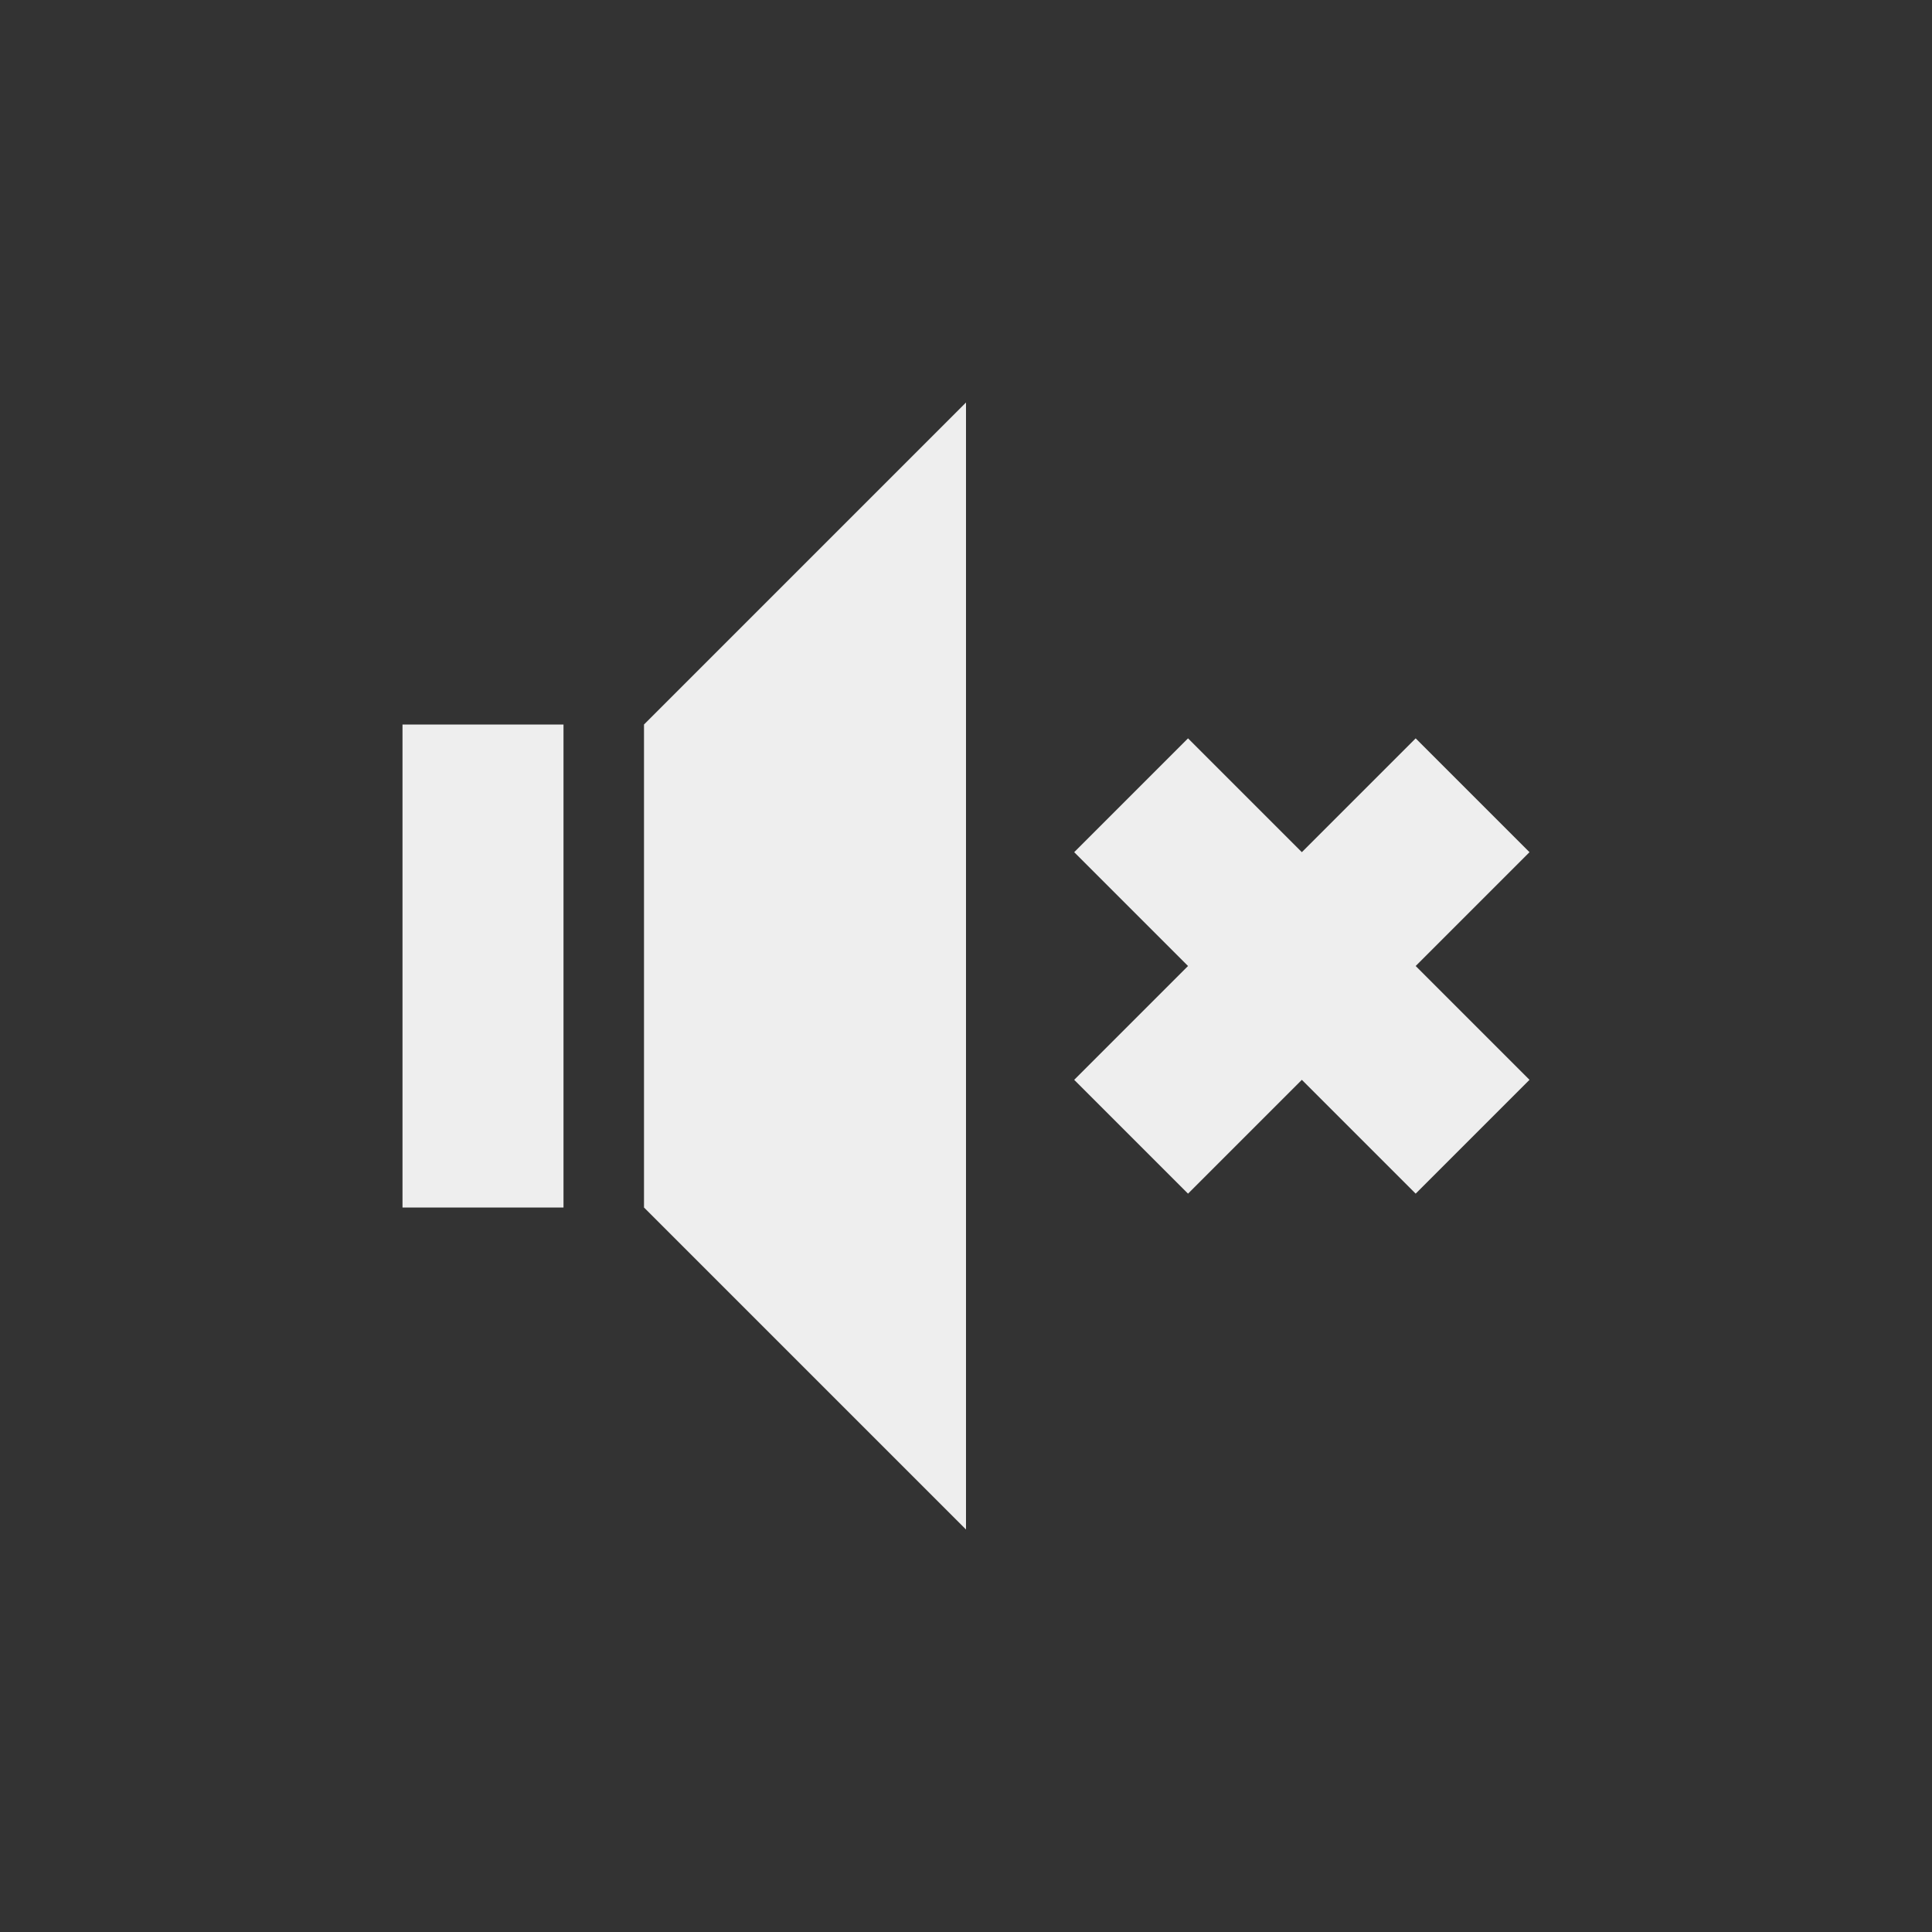 <?xml version="1.0" encoding="UTF-8"?>
<svg xmlns="http://www.w3.org/2000/svg" xmlns:xlink="http://www.w3.org/1999/xlink" width="24px" height="24px" viewBox="0 0 24 24" version="1.1">
<rect x="0" y="0" width="24" height="24" fill="#333333" stroke="none"/>
<g id="surface1">
     <defs>
  <style id="current-color-scheme" type="text/css">
   .ColorScheme-Text { color:#eeeeee; } .ColorScheme-Highlight { color:#424242; }
  </style>
 </defs>
<path style="fill:currentColor" class="ColorScheme-Text" d="M 12 5 L 8 9 L 8 15 L 12 19 Z M 5 9 L 5 15 L 7 15 L 7 9 Z M 14.758 9.172 L 13.344 10.586 L 14.758 12 L 13.344 13.414 L 14.758 14.828 L 16.172 13.414 L 17.586 14.828 L 19 13.414 L 17.586 12 L 19 10.586 L 17.586 9.172 L 16.172 10.586 Z M 14.758 9.172 "/>
</g>
</svg>
